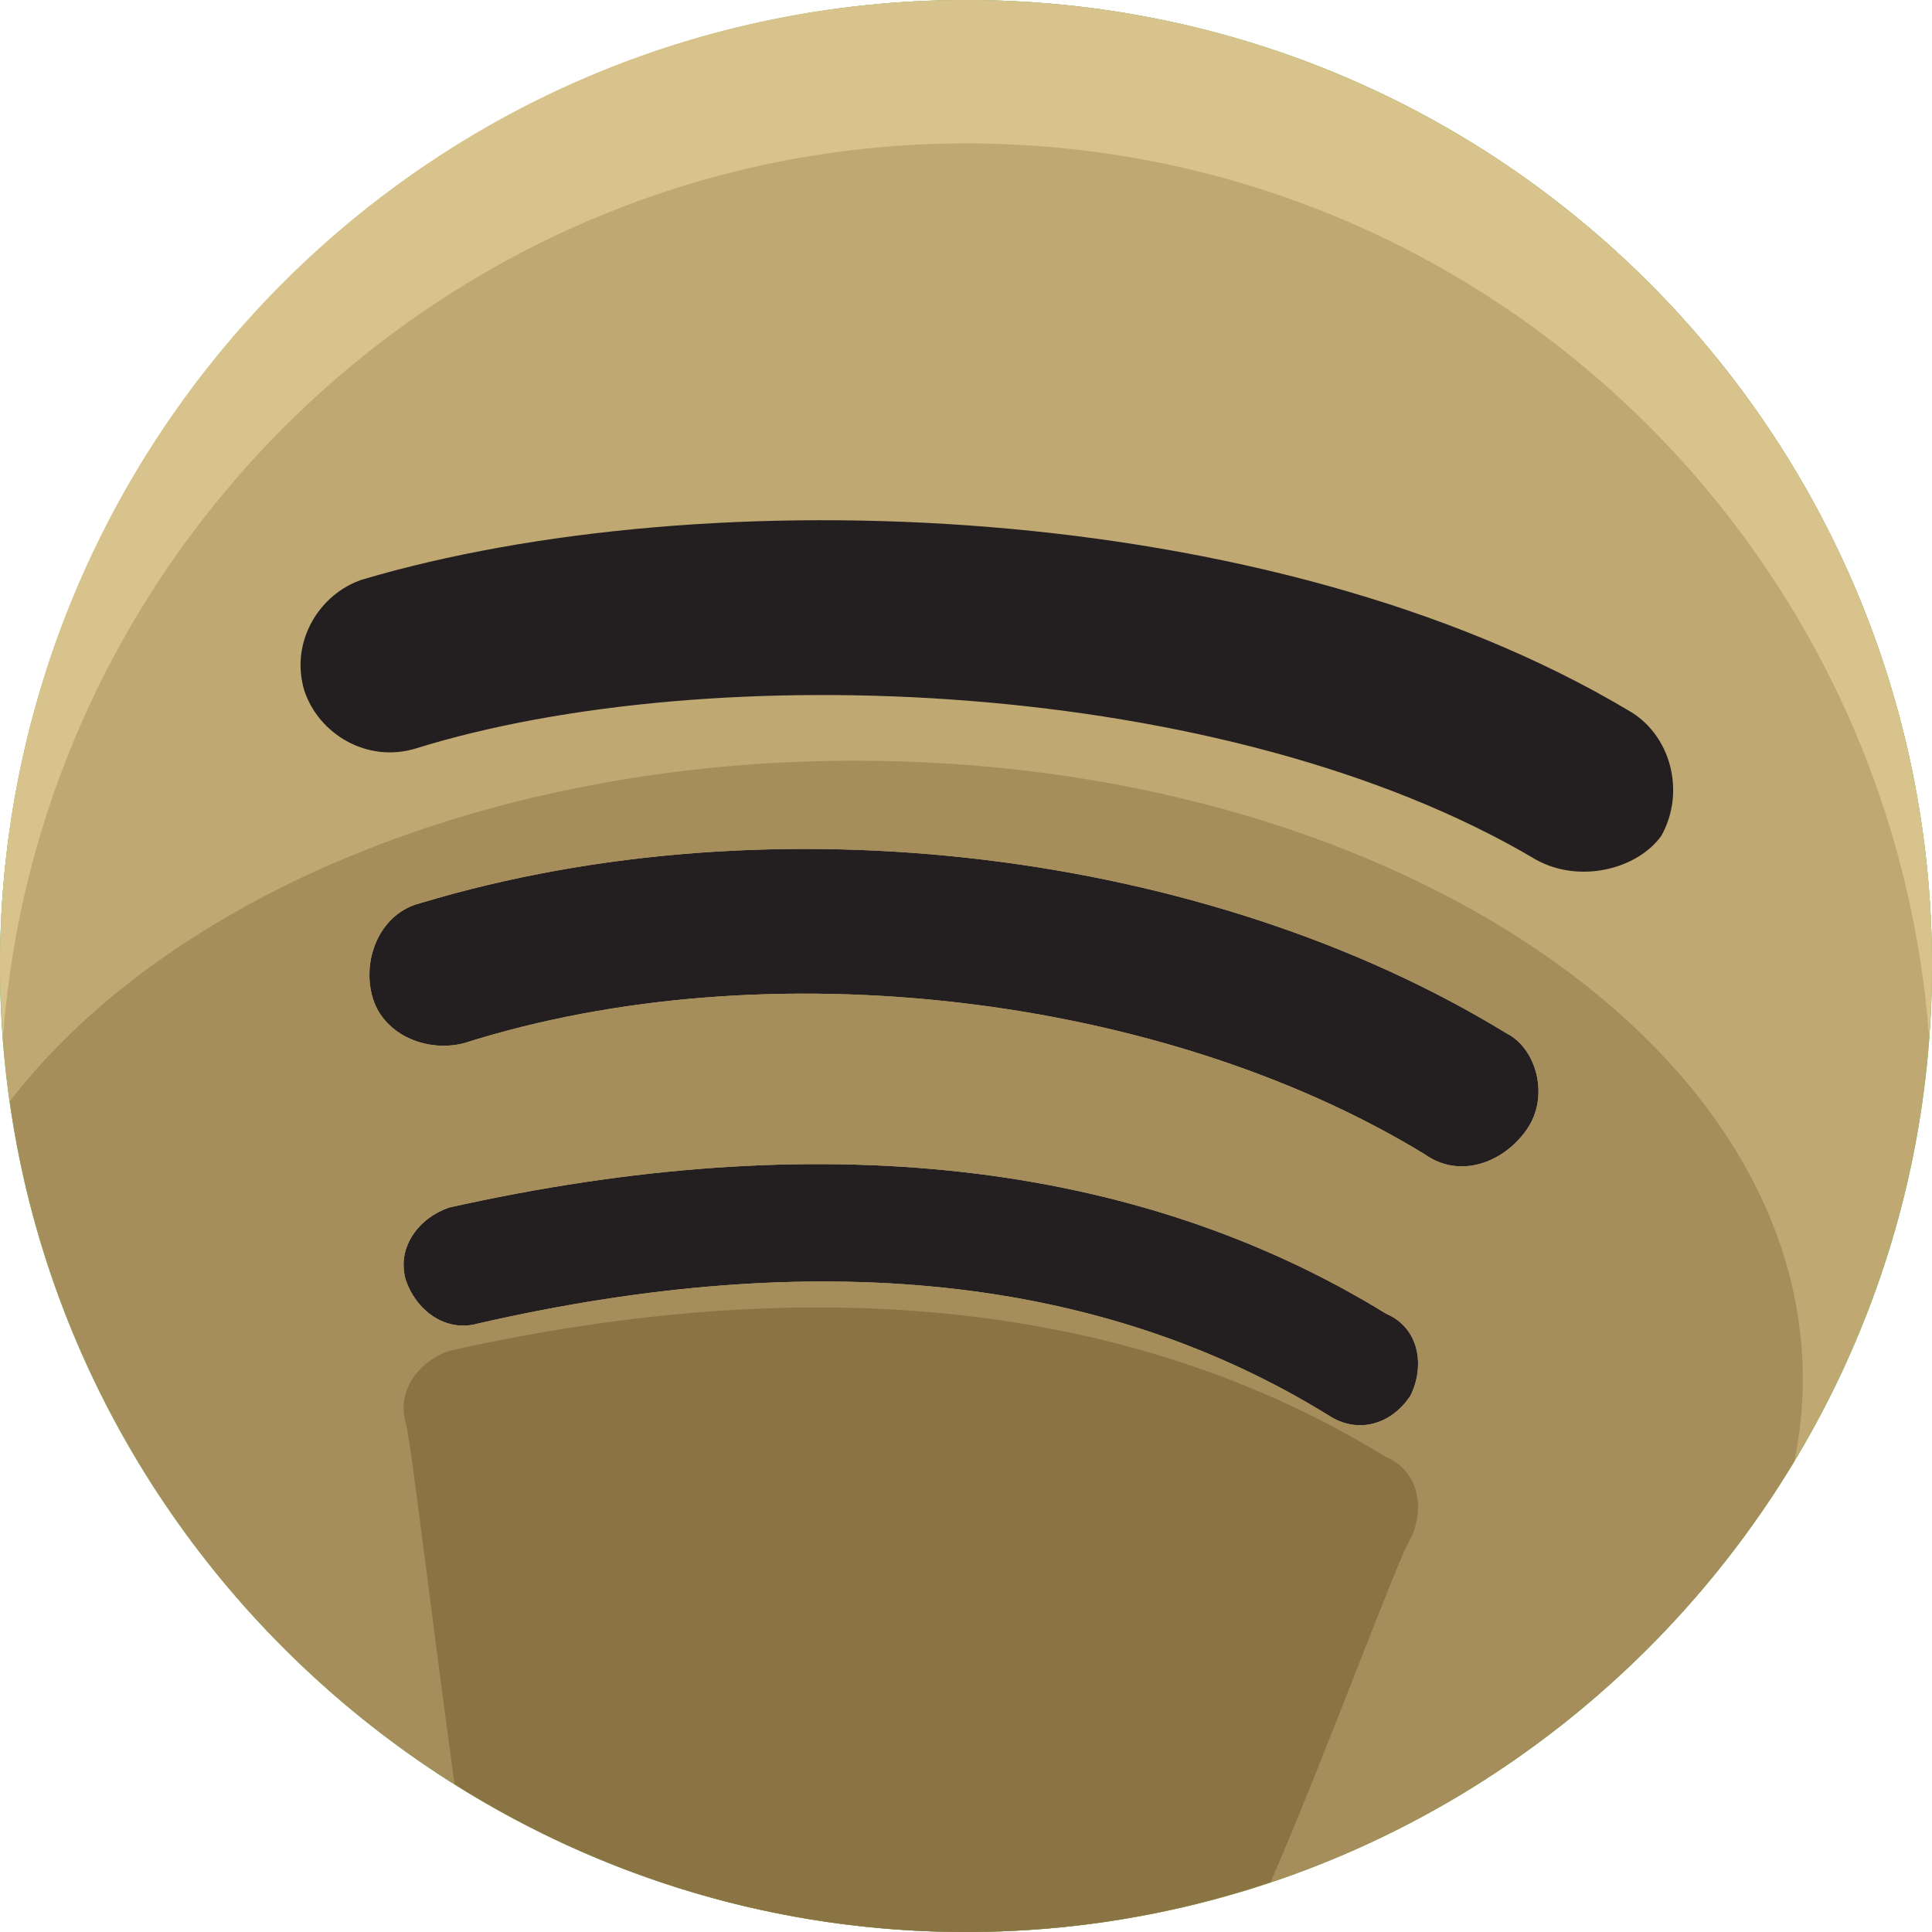 <?xml version="1.0" encoding="UTF-8"?>
<svg id="Layer_1" data-name="Layer 1" xmlns="http://www.w3.org/2000/svg" viewBox="0 0 800 800">
  <defs>
    <style>
      .cls-1 {
        fill: #bfa872;
      }

      .cls-2 {
        fill: #8b7444;
      }

      .cls-3 {
        fill: #d9c38c;
      }

      .cls-4 {
        fill: #231f20;
      }

      .cls-5 {
        fill: #37d660;
      }

      .cls-6 {
        fill: #a58e5b;
      }
    </style>
  </defs>
  <path id="SVGCleanerId_0" data-name="SVGCleanerId 0" class="cls-5" d="M400,0C180.01,0,0,180,0,400s180.01,400,400,400,400-180.01,400-400S622.01,0,400,0ZM583.99,577.99c-7.96,12.01-21.97,16.01-33.99,8-94-58-212.01-69.99-351.97-37.97-14.04,3.97-26.01-6.03-30.01-18.01-4.01-14,6-26.01,18-30,151.99-34,284-20,388,44,13.97,6,16,22,9.97,33.99h0ZM632,468c-9.99,14-28.01,19.99-42,9.99-108-65.99-272-86-398.01-45.99-15.97,4-34-4.01-38-20-4-16,4.01-34.01,20.01-38.01,146-43.99,326-22.01,450,54,12,6,18,26.01,8,40.01ZM687.99,345.99c-9.97,13.99-34,20.01-51.99,9.97-128-75.97-341.99-83.97-463.99-45.99-20.03,6.03-40.01-5.99-45.99-23.99-6.03-19.99,5.99-40,23.97-45.99,142-41.99,376.03-34.03,524,54.01,18,9.99,24.03,33.97,13.99,51.97v.02Z"/>
  <g id="Layer_2" data-name="Layer 2">
    <ellipse class="cls-4" cx="385.98" cy="398.23" rx="346.6" ry="240.89"/>
  </g>
  <path id="SVGCleanerId_0-2" data-name="SVGCleanerId 0-2" class="cls-1" d="M400,0C180.01,0,0,180,0,400s180.01,400,400,400,400-180.01,400-400S622.01,0,400,0ZM583.99,577.99c-7.96,12.01-21.97,16.01-33.99,8-94-58-212.01-69.99-351.97-37.97-14.04,3.97-26.01-6.03-30.01-18.01-4.01-14,6-26.01,18-30,151.99-34,284-20,388,44,13.97,6,16,22,9.97,33.99h0ZM632,468c-9.99,14-28.01,19.99-42,9.99-108-65.99-272-86-398.01-45.99-15.97,4-34-4.01-38-20-4-16,4.01-34.01,20.01-38.01,146-43.99,326-22.01,450,54,12,6,18,26.01,8,40.01ZM687.99,345.99c-9.97,13.99-34,20.01-51.99,9.97-128-75.97-341.99-83.97-463.99-45.99-20.03,6.03-40.01-5.99-45.99-23.99-6.03-19.99,5.99-40,23.97-45.99,142-41.99,376.03-34.03,524,54.01,18,9.99,24.03,33.97,13.99,51.97v.02Z"/>
  <path class="cls-6" d="M354.32,314.99c-153.15,0-285.74,57.38-350.27,141.05,27.46,193.69,194.95,343.96,395.95,343.96,145.19,0,272.92-78.43,343.01-194.95,2.25-11.06,3.5-22.32,3.5-33.79,0-141.54-175.57-256.26-392.18-256.26h-.01ZM583.99,577.99c-7.96,12.01-21.97,16.01-33.99,8-94-58-212.01-69.99-351.97-37.97-14.04,3.97-26.01-6.03-30.01-18.01-4.01-14,6-26.01,18-30,151.99-34,284-20,388,44,13.97,6,16,22,9.97,33.99h0ZM632,468c-9.99,14-28.01,19.99-42,9.99-108-65.99-272-86-398.01-45.99-15.97,4-34-4.01-38-20-4-16,4.01-34.01,20.01-38.01,146-43.99,326-22.01,450,54,12,6,18,26.01,8,40.01Z"/>
  <path class="cls-3" d="M400,59.38c211.91,0,383.56,164,398.79,370.22.72-9.78,1.21-19.65,1.21-29.6,0-220-177.99-400-400-400S0,180,0,400c0,9.97.49,19.88,1.23,29.69C16.57,223.41,190.01,59.38,400,59.38Z"/>
  <path class="cls-2" d="M526.12,779.38c23.37-53.81,52.72-134.27,57.86-142.03,6.03-11.99,4.01-27.99-9.97-33.99-104.01-64-236.01-78-388-44-12,4-22,16-18,30,2.01,6.06,10.5,79.17,20.21,149.41,61.52,38.72,134.13,61.23,211.79,61.23,44.04,0,86.4-7.32,126.12-20.62h-.01Z"/>
</svg>